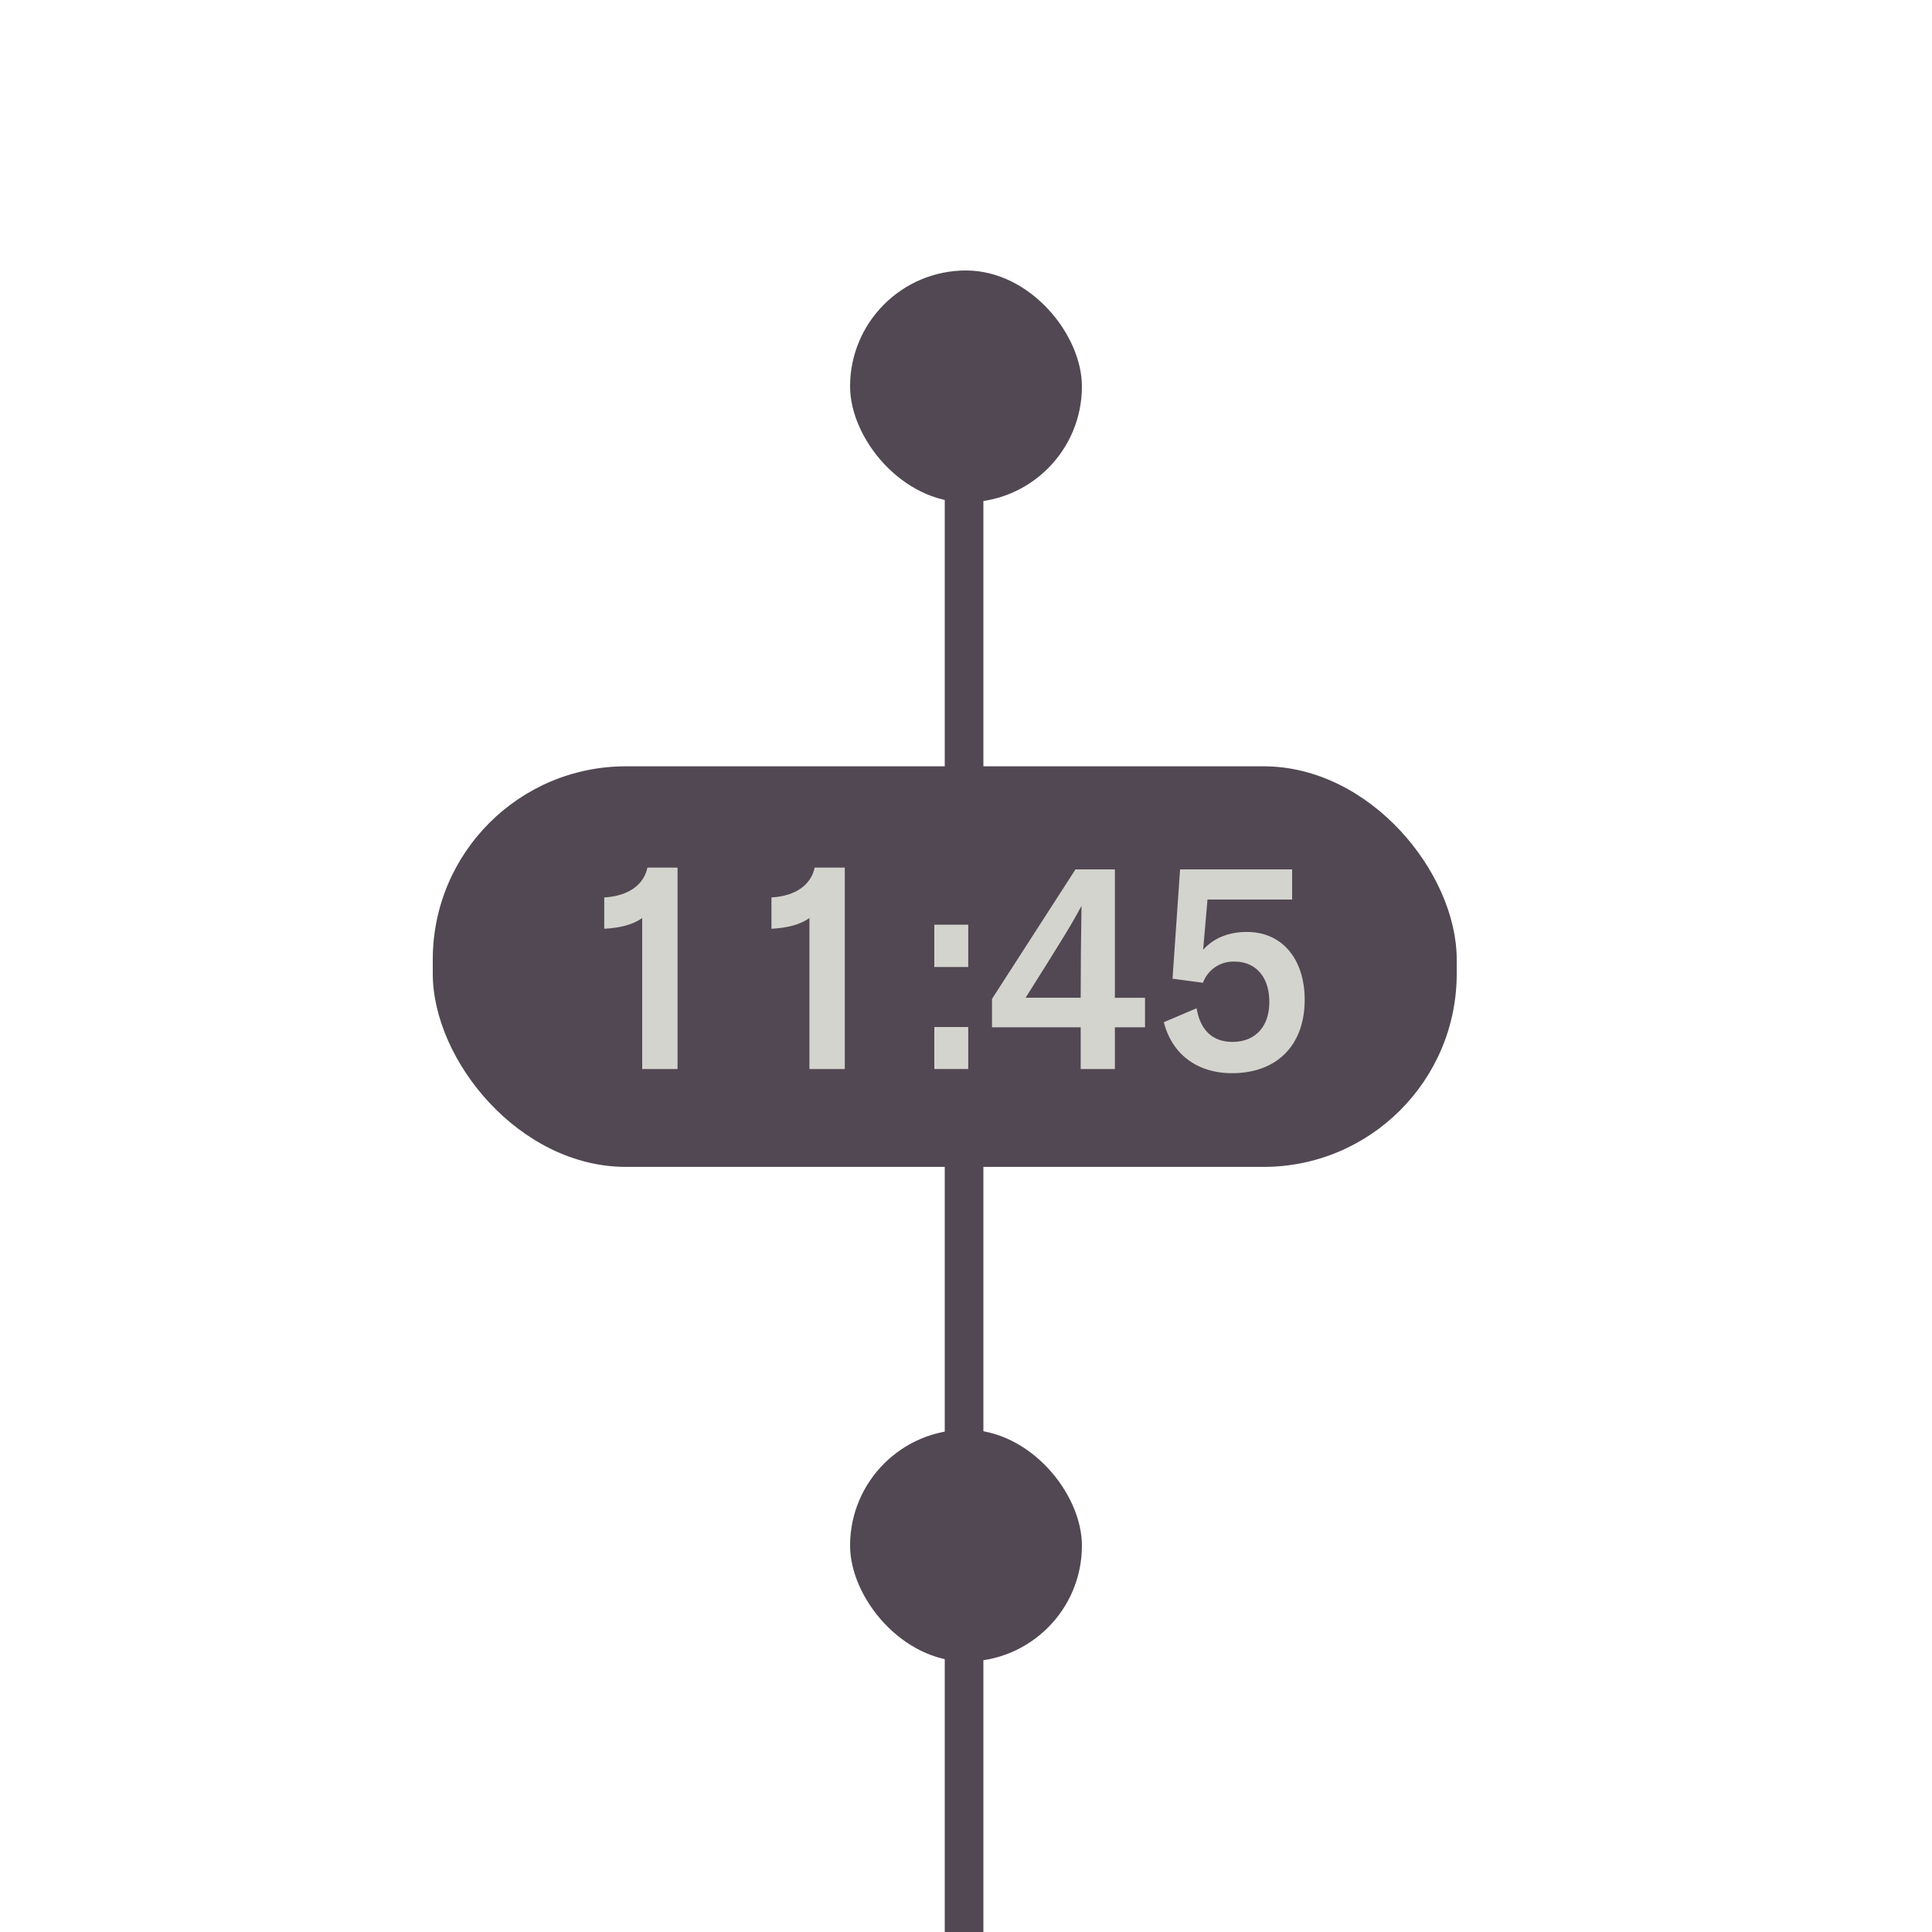<svg xmlns="http://www.w3.org/2000/svg" viewBox="0 0 500 500"><defs><style>.a{fill:#514853;}.b{fill:#d4d4ce;}.c{opacity:0;}</style></defs><rect class="a" x="36.5" y="282" width="426" height="10" transform="translate(-37.5 536.5) rotate(-90)"/><rect class="a" x="220" y="70" width="60" height="60" rx="30"/><rect class="a" x="112" y="198.32" width="265" height="103.67" rx="50"/><path class="b" d="M156.38,232.26c6.37-.37,10.27-3.37,11.17-7.72h7.8v52.12H166.2V237.59c-2.32,1.65-5.55,2.55-9.82,2.77Z"/><path class="b" d="M199.65,232.26c6.38-.37,10.28-3.37,11.18-7.72h7.8v52.12h-9.15V237.59c-2.33,1.65-5.55,2.55-9.83,2.77Z"/><path class="b" d="M250.58,250.26H241.8V239.31h8.78Zm0,26.4H241.8V265.79h8.78Z"/><path class="b" d="M279.68,276.66v-10.8H256.73v-7.35L278.33,225h10.2v33.22h7.8v7.65h-7.8v10.8Zm0-18.45c0-7.95.07-14.77.22-23.77-2.25,4.2-4.12,7.35-14.47,23.77Z"/><path class="b" d="M322.73,241.19c9.07,0,14.92,7,14.92,17.55,0,11.7-7.12,19-18.82,19-8.7,0-15.45-4.65-17.63-13.2l8.48-3.6c1.05,6.15,4.57,8.7,9.3,8.7,5.62,0,9.52-3.67,9.52-10.35s-3.75-10.42-8.92-10.42a8.33,8.33,0,0,0-8.25,5.47l-7.88-1.05L305.4,225h29v7.8h-21.9l-1.13,13C314.18,242.69,318.08,241.19,322.73,241.19Z"/><rect class="a" x="220" y="370" width="60" height="60" rx="30"/><g class="c"><path d="M499,1V499H1V1H499m1-1H0V500H500V0Z"/></g></svg>